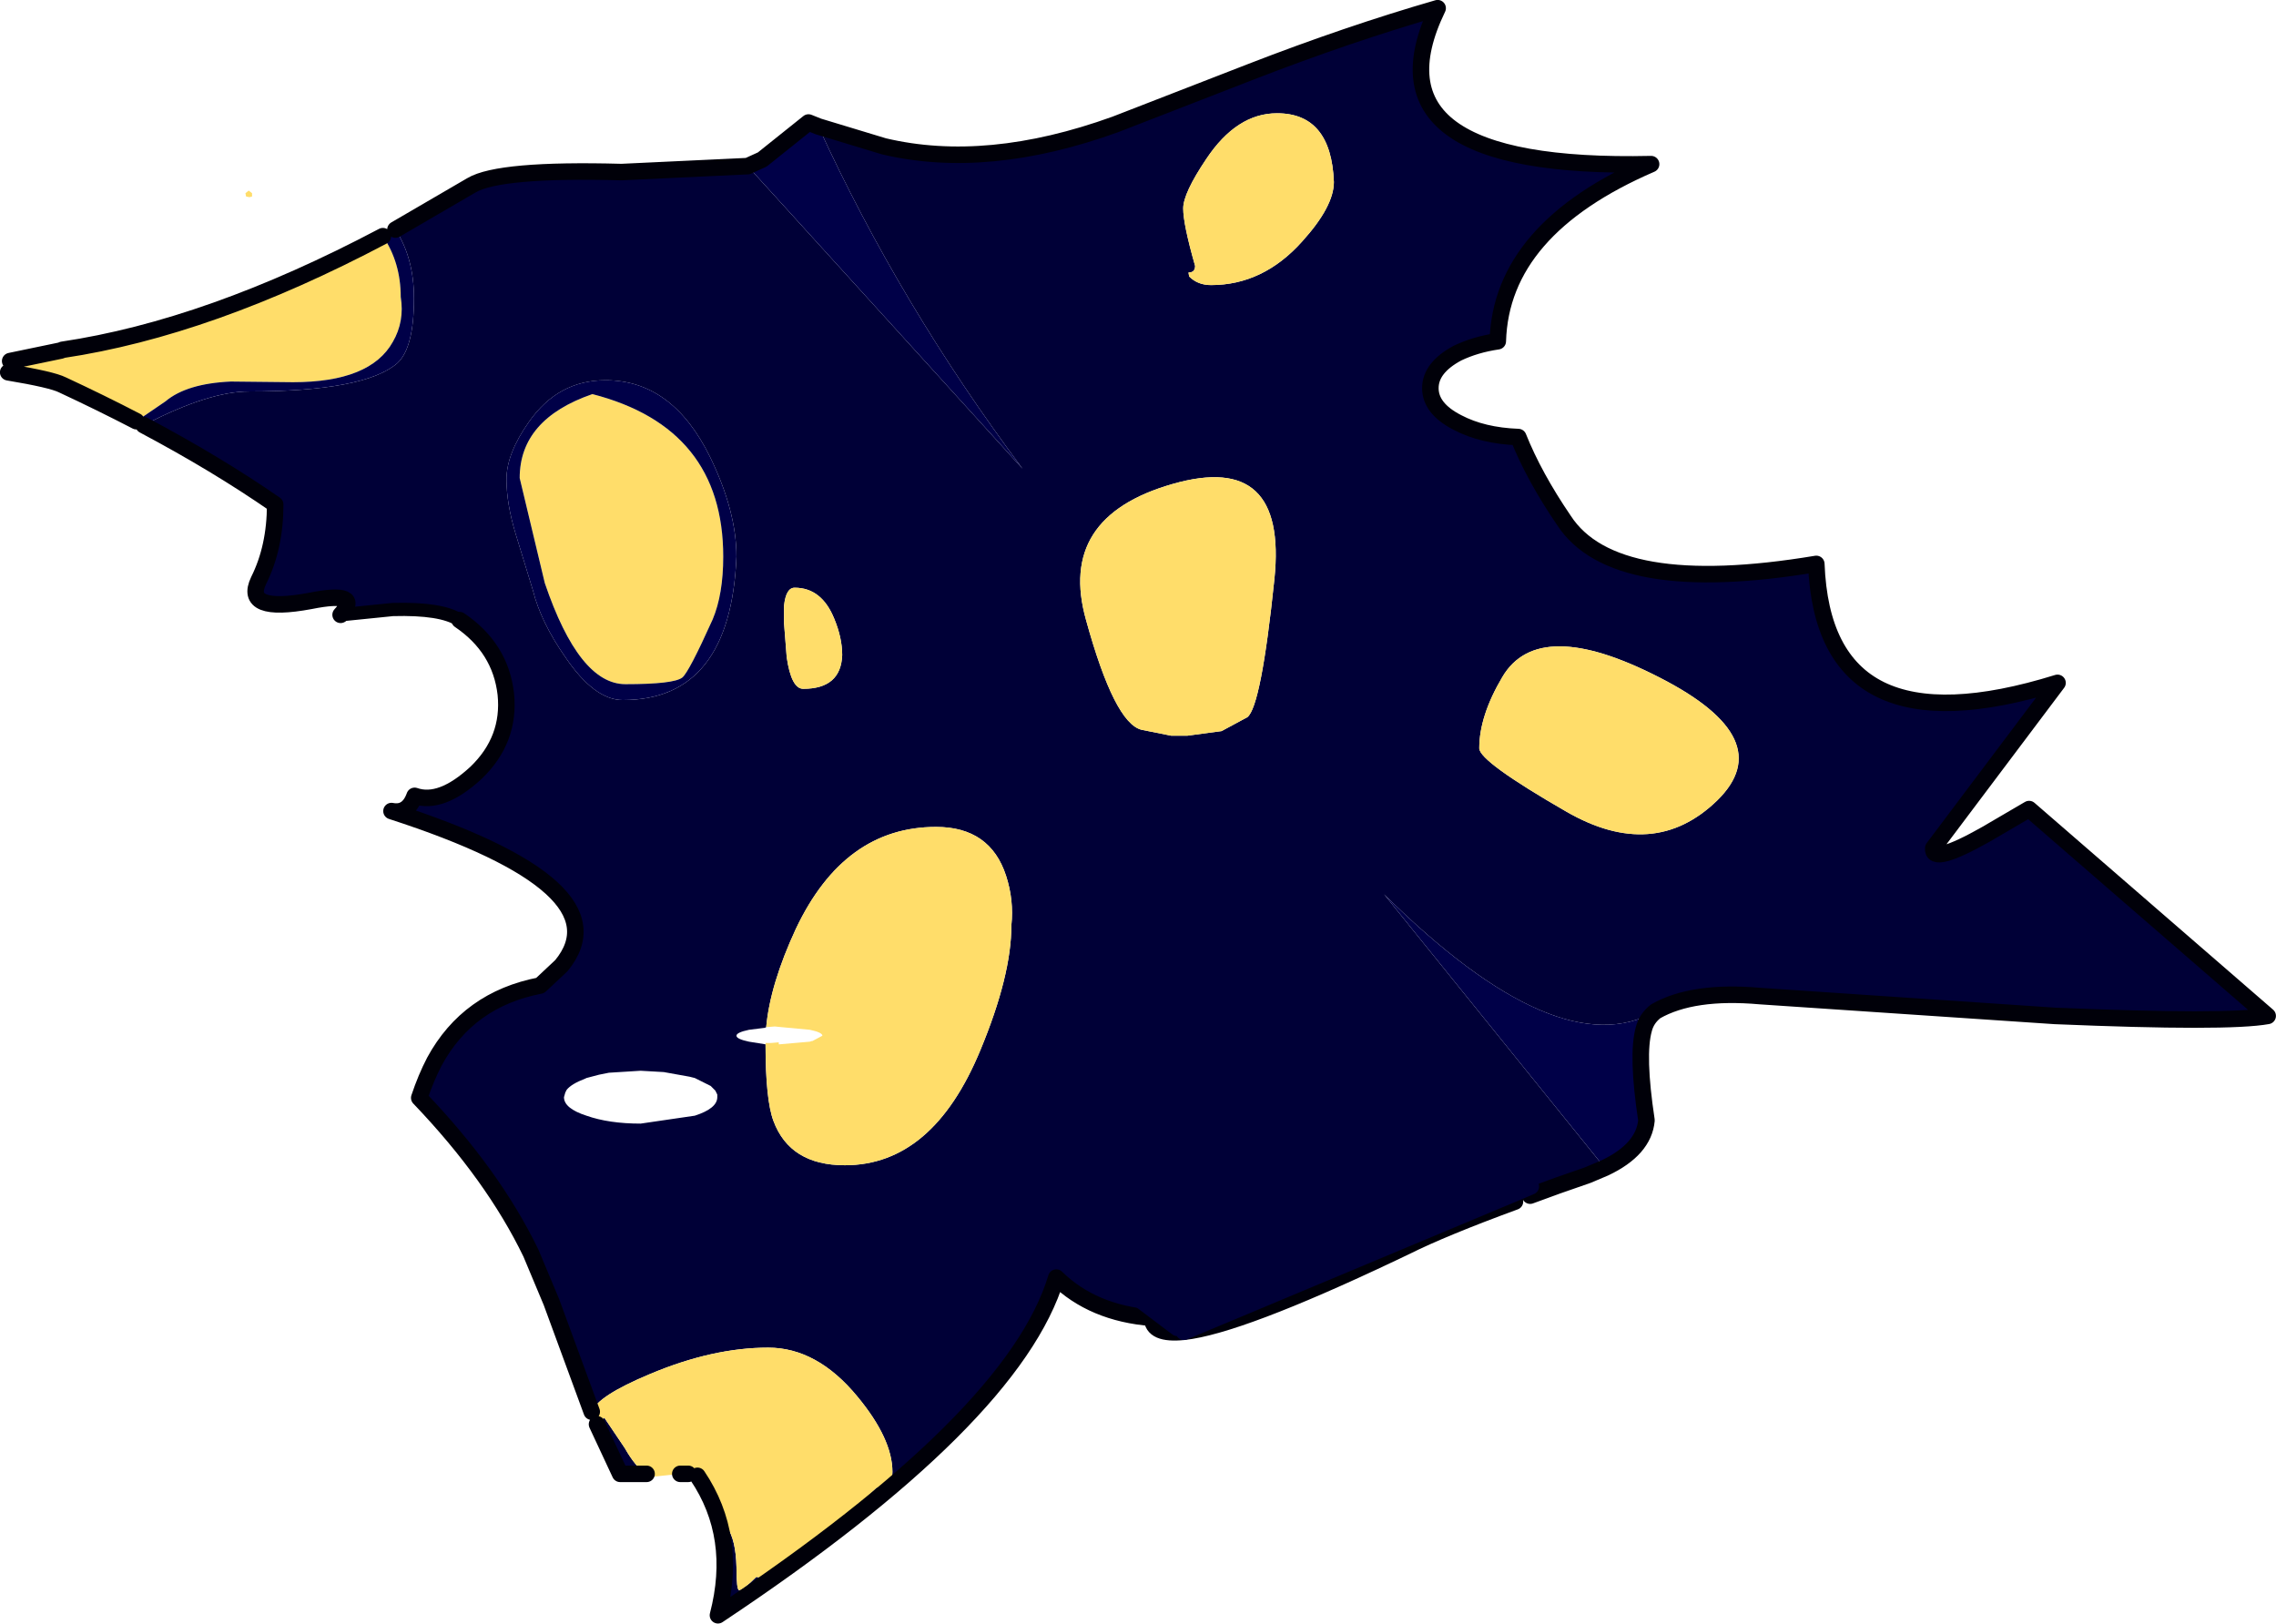 <svg viewBox="0 0 172.2 122.85" xmlns="http://www.w3.org/2000/svg" xmlns:xlink="http://www.w3.org/1999/xlink"><use transform="translate(.02 .02)" width="172.15" height="122.8" xlink:href="#a"/><defs><g id="a"><path d="m251.3 148.1 4.95 1.5q7.8 1.85 17.5-1.65l10.3-4q7.35-2.85 14.1-4.8-5.95 12.3 16.15 11.8-11.35 4.9-11.6 13.4-1.7.25-3.05.9-2.05 1.1-2.05 2.65t2.05 2.6q1.9 1 4.6 1.1 1.2 3 3.45 6.3 3.8 5.85 19.1 3.3.55 14.5 18.25 9l-9.4 12.5q-.15 1.3 4-1.05l3.25-1.9 18.05 15.65q-3 .55-16.1 0l-22.3-1.5q-5.1-.45-7.9 1.15-7.35 4.2-20.55-8.85l16.7 20.7-1.3.55q-2.35.8-4.35 1.55l-.45-.25-.2-.15-25.55 10.7q-2.4.25-2.4-1.05-4.5-.35-7.25-3.05-3.2 10.65-25.6 25.55 1.55-5.95-1.55-10.55 1.05.4 1.5 1.6l.75 2.3q.65.95.7 3 0 1.75.2 1.75.3 0 1.3-1l.3.05q1.15 0 5.1-3.25l3.7-3.55h.3q.9 0 .9-1.2 0-2.5-2.65-5.7-3.05-3.7-6.75-3.7-4.2 0-8.95 2-3.95 1.65-4.4 2.85l-3.05-8.3-1.55-3.7q-2.85-5.9-8.45-11.75.5-1.5 1.15-2.75 2.55-4.7 8-5.75l1.6-1.5q4.9-5.95-12.85-11.7 1.25.25 1.75-1.15 2 .7 4.65-1.75 2.6-2.5 2.25-5.95-.4-3.5-3.5-5.6-1.35-.9-5.05-.8l-3.95.4q1.7-1.85-2.3-1.05-5.1.95-3.9-1.55 1.25-2.5 1.25-5.75-4.4-3.05-9.95-6l.1-.05q4.85-2.5 7.85-2.5 8.8 0 11.25-2.15 1.25-1.15 1.25-4.9 0-3.05-1.4-5.2l5.75-3.35q2.1-1.25 11.35-1l9.55-.45 20.8 22.9q-9.3-12.45-15.45-25.9m53.9 80.2-.7.3.7-.3m-70-61q-3.6 0-5.8 3.15-1.7 2.4-1.7 4.35 0 1.85.7 4.15l1.3 4.25q.6 2.4 2.45 5.05 2.2 3.25 4.35 3.25 8.15 0 8.6-10.85 0-3.45-2-7.55-2.85-5.8-7.9-5.8m44.15-7.85q.65.65 1.65.65 3.95 0 6.9-3.3 2.4-2.65 2.4-4.5-.2-5.2-4.3-5.2-3.05 0-5.35 3.45-1.75 2.6-1.75 3.75 0 1.2.9 4.35 0 .5-.5.5l.05.3M249.5 183q-.65 0-.8 1.35v1.35l.2 2.55q.35 2.4 1.25 2.4 2.85 0 2.95-2.55 0-1.3-.6-2.75-.95-2.35-3-2.35m29.35 11.2h.35l2.6-.35 1.95-1.05q1.05-.8 2.05-10.45 1-9.7-7.7-7.2-8.75 2.5-6.55 10.3 2.15 7.8 4.2 8.3l2.25.45h.85m24.2-4.45q-1.75 2.95-1.75 5.4 0 1 6.6 4.8t11.4-.85q4.75-4.65-4.35-9.3-9.15-4.7-11.9-.05m-55.75 27.8q0 4.2.6 5.8 1.25 3.35 5.4 3.35 6.65 0 10.25-8.7 2.35-5.65 2.35-9.45.2-1.9-.4-3.75-1.2-3.7-5.3-3.7-6.95 0-10.6 7.7-1.95 4.2-2.25 7.45l-.1.05-1.2.15q-.95.2-.95.45t.95.45l1.25.2m-3.65 4v-.2l-.15-.3-.35-.35-1.2-.6-.4-.1-1.95-.35-1.75-.1-2.4.15-.75.15-.95.25-.1.05q-1.05.4-1.4.85l-.1.2-.1.35q0 .85 1.7 1.4 1.7.6 4.1.6l4.1-.6q1.7-.55 1.7-1.4m34.8 17.45-2.85-2.15 2.85 2.15m-43.9 7.3h.05l.5-.5 1.55 2.3q.85 1.5 1.65 1.95h-2l-1.75-3.75m6.3 3.75.15-.05.45.05h-.6" fill="#000037" fill-rule="evenodd" transform="translate(-189.4 -138.55)"/><path d="M234.15 245.35q.45-1.2 4.4-2.85 4.75-2 8.95-2 3.7 0 6.75 3.7 2.65 3.2 2.65 5.7 0 1.2-.9 1.2h-.3l-3.7 3.55q-3.95 3.25-5.1 3.25l-.3-.05q-1 1-1.3 1-.2 0-.2-1.75-.05-2.05-.7-3l-.75-2.3q-.45-1.2-1.5-1.6l-.7-.15-.45-.05-.15.05-1.9.2-.65-.2q-.8-.45-1.65-1.95l-1.55-2.3-.5.5h-.05q-.45-.2-.45-.65l.05-.3M190 166.7l.15-.85 3.85-.8.1-.05q11.1-1.65 24.25-8.6 1.35 2 1.35 4.6.3 1.85-.6 3.4-1.7 3.05-7.55 3.05l-4.7-.05q-3.35.15-4.95 1.5l-2.2 1.5q-2.7-1.4-5.6-2.75-.8-.4-4.1-.95m18.45-13.55v.25l-.2.05-.25-.05-.05-.25.25-.2.25.2m22.15 29.5-1.9-7.95q0-4.45 5.5-6.35 9.9 2.55 9.9 12.3 0 2.85-.8 4.75-1.8 4-2.3 4.4-.65.5-4.3.5-3.5 0-6.1-7.65m48.75-23.2-.05-.3q.5 0 .5-.5-.9-3.15-.9-4.35 0-1.15 1.75-3.75 2.3-3.45 5.35-3.45 4.1 0 4.3 5.2 0 1.85-2.4 4.5-2.95 3.3-6.9 3.3-1 0-1.65-.65m-.5 34.75H278l-2.25-.45q-2.05-.5-4.2-8.3-2.2-7.8 6.55-10.3 8.7-2.5 7.7 7.2-1 9.65-2.05 10.45l-1.95 1.05-2.6.35h-.35M249.5 183q2.05 0 3 2.35.6 1.45.6 2.75-.1 2.55-2.95 2.55-.9 0-1.25-2.4l-.2-2.55v-1.35q.15-1.35.8-1.35m53.55 6.75q2.75-4.65 11.9.05 9.1 4.65 4.35 9.3-4.8 4.65-11.4.85t-6.6-4.8q0-2.45 1.75-5.4m-55.7 26.5q.3-3.25 2.25-7.45 3.65-7.7 10.6-7.7 4.1 0 5.3 3.7.6 1.85.4 3.75 0 3.8-2.35 9.45-3.6 8.7-10.25 8.7-4.15 0-5.4-3.35-.6-1.6-.6-5.8v-.1h.4l.6-.05v.15h.05l2.3-.2.15-.05h.05l.75-.4q0-.25-.95-.45l-2.15-.2-.5-.05-.65.05" fill="#ffdd6a" fill-rule="evenodd" transform="translate(-189.4 -138.55)"/><path d="M251.3 148.1q6.15 13.45 15.45 25.9l-20.8-22.9 1.1-.5 3.5-2.8.75.3m-32 7.8q1.4 2.15 1.4 5.2 0 3.75-1.25 4.9-2.45 2.15-11.25 2.15-3 0-7.85 2.5l-.1.05-.35.2v-.4h-.4l.2-.1 2.2-1.5q1.6-1.35 4.95-1.5l4.7.05q5.85 0 7.55-3.05.9-1.55.6-3.4 0-2.6-1.35-4.6l-.25-.3 1.2-.2m15.9 11.4q5.05 0 7.9 5.8 2 4.1 2 7.55-.45 10.85-8.6 10.85-2.15 0-4.35-3.25-1.85-2.65-2.45-5.05l-1.3-4.25q-.7-2.3-.7-4.15 0-1.95 1.7-4.35 2.2-3.15 5.8-3.15m-4.6 15.35q2.6 7.65 6.1 7.65 3.65 0 4.3-.5.5-.4 2.3-4.4.8-1.9.8-4.75 0-9.75-9.9-12.3-5.5 1.9-5.5 6.35l1.9 7.95m84.05 32.4q-.7.55-.9 1.35-.55 1.95.2 6.9-.2 2.2-3.15 3.6l-16.7-20.7q13.2 13.05 20.55 8.85" fill="#000048" fill-rule="evenodd" transform="translate(-189.4 -138.55)"/><path d="M125.25 76.5q2.8-1.6 7.9-1.15l22.3 1.5q13.1.55 16.1 0L153.5 61.2l-3.25 1.9q-4.15 2.35-4 1.05l9.4-12.5q-17.7 5.5-18.25-9-15.3 2.55-19.1-3.3-2.25-3.3-3.45-6.3-2.7-.1-4.6-1.1-2.05-1.05-2.05-2.6t2.05-2.65q1.35-.65 3.05-.9.25-8.5 11.6-13.4-22.1.5-16.15-11.8-6.75 1.95-14.1 4.8l-10.3 4q-9.7 3.5-17.5 1.65l-4.95-1.5-.75-.3-3.5 2.8-1.1.5L47 13q-9.25-.25-11.35 1l-5.75 3.35m-19.05 14.8q5.55 2.95 9.95 6 0 3.25-1.25 5.75-1.2 2.5 3.9 1.55 4-.8 2.3 1.05m9 .4q3.1 2.1 3.5 5.6.35 3.45-2.25 5.95-2.65 2.45-4.65 1.75-.5 1.4-1.75 1.15 17.75 5.75 12.85 11.7l-1.6 1.5q-5.45 1.05-8 5.75-.65 1.25-1.15 2.75 5.6 5.85 8.45 11.75l1.55 3.7 3.05 8.3m8 4.85q3.1 4.6 1.55 10.55 22.4-14.9 25.6-25.55 2.75 2.7 7.25 3.05 0 1.3 2.4 1.05 4.15-.45 15.75-5.95l1.05-.5q2.8-1.4 8.25-3.4M.6 28.15q3.3.55 4.1.95 2.9 1.35 5.6 2.75m18.65-14Q15.8 24.8 4.7 26.45l-.1.05-3.85.8M121.4 88.35q2.95-1.4 3.15-3.6-.75-4.95-.2-6.9.2-.8.9-1.35m-3.85 11.85-1.3.55q-2.35.8-4.35 1.55m-70.6 17.3 1.75 3.75h2m2.55 0h.6" fill="none" stroke="#000009" stroke-linecap="round" stroke-linejoin="round" stroke-width="1.25"/><path d="m215.15 185.05 3.95-.4q3.7-.1 5.05.8" fill="none" stroke="#000009" stroke-linecap="round" stroke-linejoin="round" transform="translate(-189.4 -138.55)"/><path d="m89.55 100.75 25.55-10.7.7-.3M86.2 98.3l2.85 2.15" fill="none" stroke="#000037" stroke-linecap="round" stroke-linejoin="round" stroke-width="1.25"/></g></defs></svg>